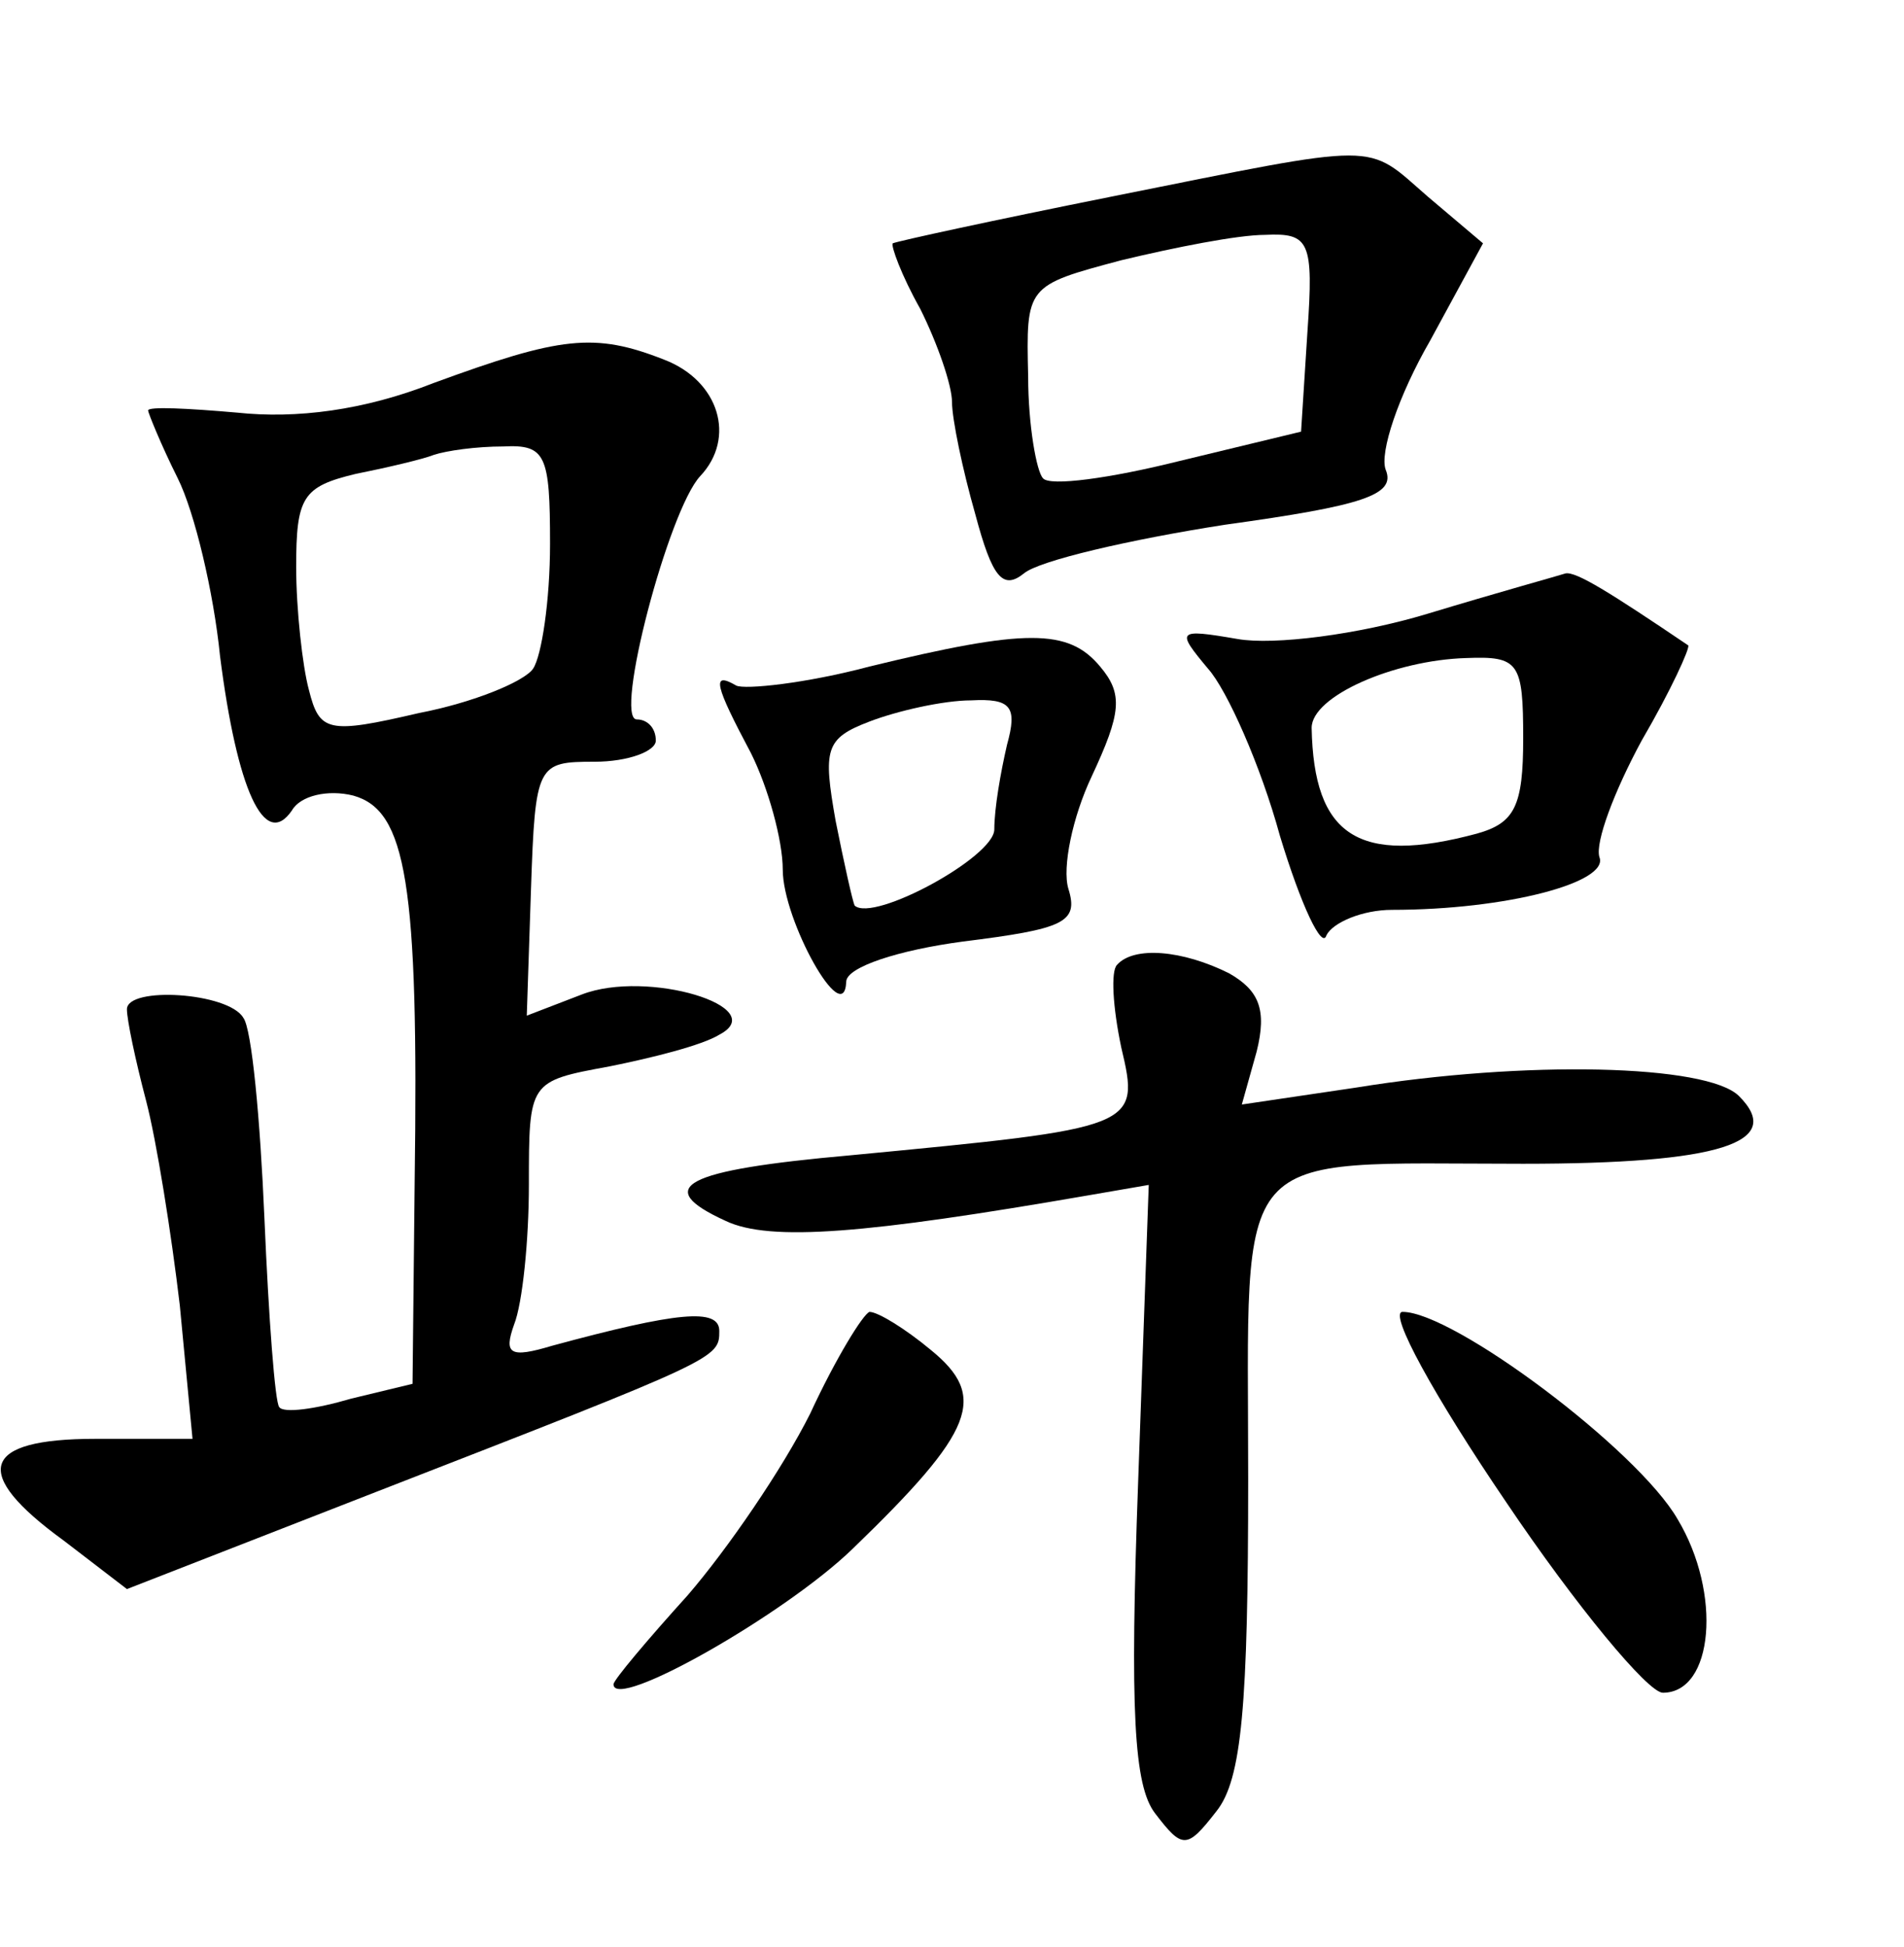 <?xml version="1.0" standalone="no"?>
<!DOCTYPE svg PUBLIC "-//W3C//DTD SVG 20010904//EN"
 "http://www.w3.org/TR/2001/REC-SVG-20010904/DTD/svg10.dtd">
<svg version="1.0" xmlns="http://www.w3.org/2000/svg"
 width="90pt" height="92pt" viewBox="0 0 90 92"
 preserveAspectRatio="xMidYMid meet">
<g transform="translate(0,92) scale(0.1,-0.1)"
fill="#000000" stroke="none">
<path d="M525 827 c-55 -11 -101 -21 -103 -22 -1 -1 4 -15 13 -31 8 -16 15
-36 15 -44 0 -8 5 -32 11 -53 8 -30 13 -36 23 -28 7 6 50 16 95 23 65 9 81 14
76 26 -3 8 6 35 21 61 l25 46 -26 22 c-30 26 -20 26 -150 0z m93 -64 l-3 -47
-58 -14 c-32 -8 -61 -12 -64 -8 -3 3 -7 25 -7 48 -1 43 -1 43 44 55 25 6 55
12 68 12 21 1 23 -3 20 -46z"/>
<path d="M205 739 c-33 -13 -65 -17 -93 -14 -23 2 -42 3 -42 1 0 -1 6 -16 14
-32 8 -16 17 -54 20 -84 8 -63 21 -92 34 -73 4 7 17 10 29 7 25 -7 31 -41 29
-183 l-1 -95 -29 -7 c-17 -5 -32 -7 -34 -4 -2 2 -5 42 -7 89 -2 47 -6 90 -10
95 -7 12 -55 15 -55 4 0 -5 4 -24 9 -43 5 -19 12 -63 16 -97 l6 -63 -46 0
c-54 0 -59 -16 -15 -48 l30 -23 118 46 c162 63 162 63 162 76 0 11 -20 9 -79
-7 -20 -6 -23 -4 -18 10 4 10 7 40 7 66 0 49 0 49 38 56 20 4 44 10 52 15 25
13 -34 31 -65 19 l-26 -10 2 60 c2 59 3 60 30 60 16 0 29 5 29 10 0 6 -4 10
-9 10 -11 0 15 99 30 115 17 18 9 45 -17 55 -33 13 -49 11 -109 -11z m55 -76
c0 -27 -4 -53 -8 -59 -4 -6 -28 -16 -54 -21 -43 -10 -47 -9 -52 11 -3 11 -6
38 -6 58 0 33 3 38 28 44 15 3 32 7 37 9 6 2 20 4 33 4 20 1 22 -4 22 -46z"/>
<path d="M675 630 c-33 -10 -73 -15 -90 -12 -29 5 -29 4 -14 -14 9 -10 25 -46
34 -79 10 -33 20 -54 22 -47 3 6 17 12 31 12 54 0 103 13 98 25 -2 7 7 31 20
55 14 24 23 44 22 45 -37 25 -53 35 -58 34 -3 -1 -32 -9 -65 -19z m45 -59 c0
-32 -4 -40 -22 -45 -56 -15 -77 -1 -78 50 0 15 39 32 73 33 25 1 27 -2 27 -38z"/>
<path d="M411 605 c-30 -8 -59 -11 -63 -9 -12 7 -10 0 7 -32 8 -16 15 -41 15
-55 0 -24 29 -76 30 -53 0 7 25 15 55 19 48 6 55 9 50 25 -3 10 2 34 11 53 14
30 15 39 4 52 -15 18 -35 18 -109 0z m65 -37 c-3 -13 -6 -30 -6 -40 0 -13 -57
-44 -66 -36 -1 2 -5 20 -9 40 -6 34 -5 39 16 47 13 5 35 10 48 10 19 1 22 -3
17 -21z"/>
<path d="M528 464 c-3 -3 -2 -20 2 -39 9 -38 8 -38 -128 -51 -79 -7 -94 -15
-59 -31 21 -10 67 -6 171 12 l29 5 -5 -140 c-4 -109 -2 -144 8 -157 13 -17 15
-17 29 1 12 15 15 50 15 157 0 160 -10 149 130 149 93 0 124 10 102 32 -15 15
-101 17 -181 4 l-54 -8 7 25 c5 20 1 29 -13 37 -22 11 -45 13 -53 4z"/>
<path d="M383 252 c-13 -26 -39 -64 -58 -86 -19 -21 -35 -40 -35 -42 0 -13 81
33 113 64 58 56 64 72 37 94 -12 10 -25 18 -29 18 -3 -1 -16 -22 -28 -48z"/>
<path d="M712 210 c33 -49 67 -90 74 -90 24 0 28 47 7 82 -19 33 -106 98 -130
98 -7 0 15 -40 49 -90z"/>
</g>
</svg>
